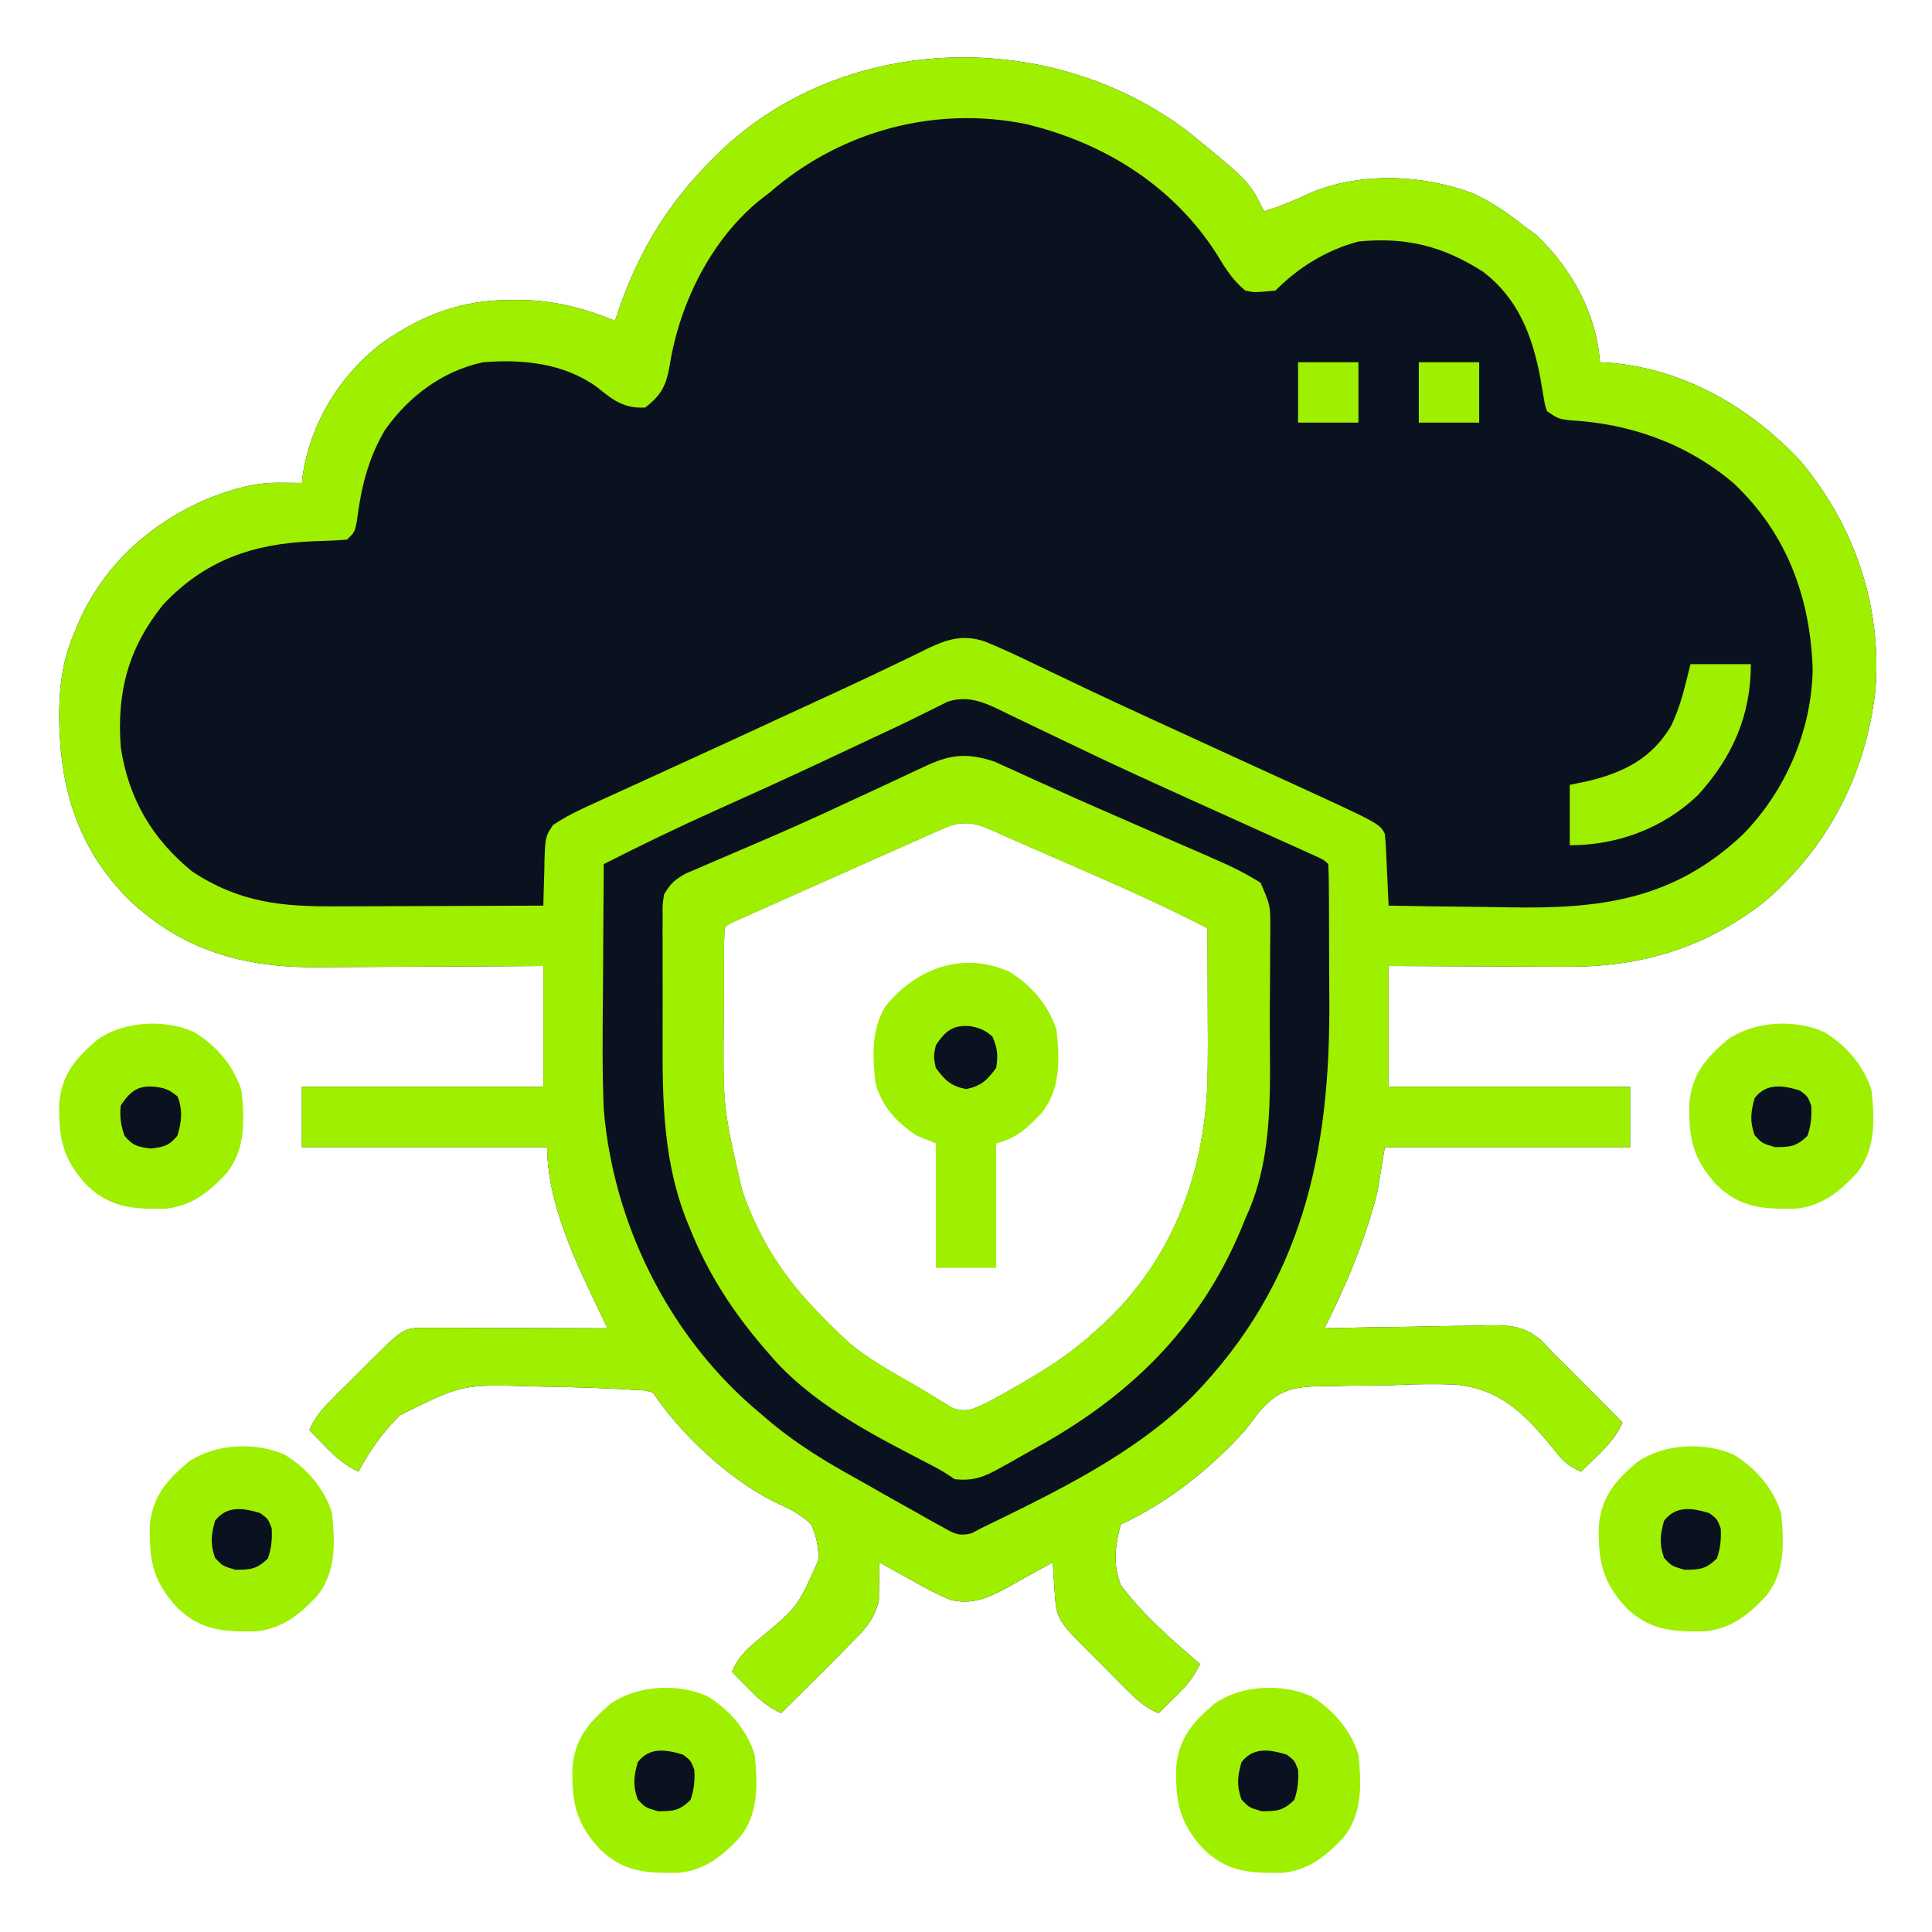 <?xml version="1.0" encoding="UTF-8"?>
<svg version="1.1" xmlns="http://www.w3.org/2000/svg" width="512" height="512">
<path d="M0 0 C16.039 13.077 16.039 13.077 20 21 C24.369 19.656 28.434 17.945 32.559 16 C45.961 10.511 62.398 11.228 75.793 16.441 C80.639 18.796 84.821 21.619 89 25 C90.031 25.742 91.062 26.485 92.125 27.25 C101.434 36.154 108.092 47.981 109 61 C109.571 61.026 110.142 61.052 110.73 61.078 C130.6 62.468 148.301 72.535 161.812 86.812 C176.387 103.928 183.794 125.566 182 148 C179.433 170.089 169.664 189.224 152.754 203.836 C136.858 216.327 119.72 221.355 99.777 221.195 C98.423 221.192 97.068 221.189 95.713 221.187 C92.177 221.179 88.641 221.16 85.105 221.137 C81.485 221.117 77.864 221.108 74.244 221.098 C67.163 221.077 60.082 221.038 53 221 C53 231.56 53 242.12 53 253 C74.12 253 95.24 253 117 253 C117 258.28 117 263.56 117 269 C95.55 269 74.1 269 52 269 C51.34 272.96 50.68 276.92 50 281 C46.812 293.559 41.822 305.447 36 317 C36.646 316.984 37.292 316.969 37.958 316.953 C44.707 316.798 51.455 316.692 58.205 316.615 C60.721 316.58 63.237 316.533 65.752 316.472 C69.377 316.387 73 316.347 76.625 316.316 C77.743 316.28 78.861 316.244 80.013 316.207 C85.612 316.204 89.151 316.519 93.479 320.254 C94.677 321.479 95.853 322.726 97 324 C97.845 324.808 98.69 325.615 99.561 326.447 C100.273 327.164 100.985 327.882 101.719 328.621 C102.505 329.411 103.291 330.2 104.102 331.014 C104.893 331.814 105.685 332.613 106.5 333.438 C107.322 334.264 108.145 335.091 108.992 335.943 C110.997 337.96 113 339.979 115 342 C113.304 345.633 111.262 347.945 108.375 350.75 C107.558 351.549 106.74 352.348 105.898 353.172 C105.272 353.775 104.645 354.378 104 355 C100.461 353.545 98.778 351.733 96.477 348.712 C89.047 339.679 82.719 333.115 70.666 331.925 C65.663 331.745 60.709 331.786 55.708 332.017 C51.841 332.189 47.996 332.202 44.125 332.193 C41.643 332.238 39.161 332.292 36.68 332.355 C34.969 332.367 34.969 332.367 33.223 332.38 C26.697 332.746 23.434 333.884 18.989 338.798 C17.644 340.521 16.315 342.255 15 344 C5.817 354.219 -5.485 363.195 -18 369 C-19.491 374.577 -20.107 379.567 -18 385 C-12.176 392.965 -4.416 399.561 3 406 C1.304 409.633 -0.738 411.945 -3.625 414.75 C-4.442 415.549 -5.26 416.348 -6.102 417.172 C-6.728 417.775 -7.355 418.378 -8 419 C-11.834 417.419 -14.262 414.982 -17.168 412.062 C-17.648 411.582 -18.129 411.101 -18.623 410.606 C-19.633 409.593 -20.641 408.577 -21.646 407.56 C-23.187 406 -24.737 404.449 -26.287 402.898 C-35.039 394.103 -35.039 394.103 -35.562 385.875 C-35.646 384.594 -35.73 383.312 -35.816 381.992 C-35.877 381.005 -35.938 380.017 -36 379 C-36.534 379.303 -37.067 379.606 -37.617 379.918 C-40.069 381.296 -42.534 382.648 -45 384 C-45.839 384.477 -46.678 384.954 -47.543 385.445 C-52.719 388.254 -57.082 390.404 -63 389 C-66.499 387.606 -69.728 385.859 -73 384 C-73.87 383.523 -74.74 383.046 -75.637 382.555 C-77.767 381.384 -79.887 380.2 -82 379 C-81.991 379.918 -81.982 380.836 -81.973 381.781 C-82.002 383.008 -82.032 384.236 -82.062 385.5 C-82.08 387.31 -82.08 387.31 -82.098 389.156 C-83.357 394.521 -86.169 397.175 -90 401 C-90.746 401.765 -91.493 402.53 -92.261 403.318 C-94.634 405.732 -97.031 408.119 -99.438 410.5 C-100.264 411.322 -101.091 412.145 -101.943 412.992 C-103.96 414.997 -105.979 417 -108 419 C-111.633 417.304 -113.945 415.262 -116.75 412.375 C-117.949 411.149 -117.949 411.149 -119.172 409.898 C-119.775 409.272 -120.378 408.645 -121 408 C-119.52 404.441 -117.557 402.508 -114.648 400.016 C-103.59 390.909 -103.59 390.909 -98.056 378.304 C-98.067 374.813 -98.633 372.21 -100 369 C-102.671 366.439 -105.16 365.138 -108.523 363.602 C-120.952 357.876 -134.429 345.356 -142 334 C-144.344 333.418 -144.344 333.418 -147.126 333.326 C-148.2 333.259 -149.274 333.193 -150.38 333.124 C-151.55 333.073 -152.72 333.022 -153.926 332.969 C-155.737 332.889 -155.737 332.889 -157.585 332.808 C-161.494 332.666 -165.401 332.572 -169.312 332.5 C-170.623 332.474 -171.934 332.447 -173.284 332.42 C-192.467 331.807 -192.467 331.807 -209.056 340.079 C-213.494 344.455 -217.085 349.508 -220 355 C-223.633 353.304 -225.945 351.262 -228.75 348.375 C-229.549 347.558 -230.348 346.74 -231.172 345.898 C-231.775 345.272 -232.378 344.645 -233 344 C-231.419 340.166 -228.982 337.738 -226.062 334.832 C-225.582 334.352 -225.101 333.871 -224.606 333.377 C-223.593 332.367 -222.577 331.359 -221.56 330.354 C-220 328.813 -218.449 327.263 -216.898 325.713 C-208.013 316.872 -208.013 316.872 -201.908 316.886 C-200.316 316.887 -200.316 316.887 -198.693 316.887 C-197.544 316.892 -196.395 316.897 -195.211 316.902 C-193.451 316.904 -193.451 316.904 -191.655 316.907 C-187.895 316.912 -184.135 316.925 -180.375 316.938 C-177.831 316.943 -175.286 316.947 -172.742 316.951 C-166.495 316.962 -160.247 316.979 -154 317 C-154.545 315.863 -155.09 314.725 -155.651 313.554 C-156.376 312.031 -157.1 310.508 -157.824 308.984 C-158.182 308.238 -158.54 307.493 -158.909 306.724 C-164.292 295.372 -170 281.691 -170 269 C-191.45 269 -212.9 269 -235 269 C-235 263.72 -235 258.44 -235 253 C-213.88 253 -192.76 253 -171 253 C-171 242.44 -171 231.88 -171 221 C-176.275 221.035 -181.55 221.07 -186.984 221.105 C-190.348 221.121 -193.711 221.135 -197.074 221.146 C-202.4 221.164 -207.726 221.185 -213.051 221.226 C-217.35 221.259 -221.649 221.277 -225.948 221.285 C-227.579 221.29 -229.21 221.301 -230.842 221.317 C-250.234 221.503 -266.628 216.922 -280.918 203.343 C-294.725 189.465 -299.281 173.299 -299.319 154.281 C-299.224 146.122 -298.346 139.516 -295 132 C-294.638 131.127 -294.276 130.255 -293.902 129.355 C-286.98 114.079 -274.36 103.031 -258.996 96.777 C-252.692 94.435 -247.513 92.864 -240.75 92.938 C-239.672 92.947 -238.595 92.956 -237.484 92.965 C-236.665 92.976 -235.845 92.988 -235 93 C-234.948 92.464 -234.897 91.927 -234.844 91.375 C-232.788 77.171 -224.938 64.356 -213.625 55.812 C-202.972 48.365 -192.483 44.416 -179.375 44.5 C-178.428 44.501 -177.481 44.501 -176.505 44.502 C-167.723 44.686 -160.105 46.749 -152 50 C-151.507 48.529 -151.507 48.529 -151.004 47.027 C-145.54 31.29 -137.858 18.703 -126 7 C-125.26 6.261 -124.52 5.523 -123.758 4.762 C-90.282 -26.814 -35.89 -27.442 0 0 Z M-64.9 184.51 C-65.656 184.841 -66.412 185.172 -67.191 185.514 C-68.005 185.879 -68.818 186.245 -69.656 186.621 C-70.513 186.999 -71.37 187.377 -72.253 187.767 C-75.005 188.984 -77.753 190.21 -80.5 191.438 C-82.287 192.229 -84.075 193.02 -85.863 193.811 C-90.334 195.789 -94.799 197.78 -99.261 199.776 C-102.096 201.043 -104.933 202.307 -107.77 203.571 C-109.607 204.392 -111.444 205.213 -113.281 206.035 C-114.575 206.611 -114.575 206.611 -115.894 207.198 C-116.683 207.552 -117.471 207.905 -118.283 208.27 C-118.979 208.581 -119.675 208.892 -120.392 209.212 C-122.001 209.893 -122.001 209.893 -123 211 C-123.114 213.808 -123.164 216.59 -123.168 219.398 C-123.171 220.262 -123.175 221.126 -123.178 222.015 C-123.183 223.86 -123.185 225.704 -123.185 227.549 C-123.187 230.301 -123.205 233.053 -123.225 235.805 C-123.406 258.422 -123.406 258.422 -118.375 280.312 C-117.987 281.409 -117.987 281.409 -117.591 282.527 C-113.235 294.304 -106.868 304.064 -98 313 C-97.134 313.908 -96.267 314.815 -95.375 315.75 C-94.199 316.864 -94.199 316.864 -93 318 C-92.051 318.908 -91.103 319.815 -90.125 320.75 C-84.873 325.199 -78.801 328.5 -72.854 331.92 C-71.15 332.912 -69.47 333.945 -67.793 334.98 C-66.851 335.544 -65.908 336.107 -64.938 336.688 C-63.714 337.436 -63.714 337.436 -62.465 338.199 C-58.916 339.352 -57.398 338.522 -54 337 C-50.859 335.387 -47.799 333.656 -44.75 331.875 C-43.902 331.38 -43.055 330.885 -42.182 330.375 C-36.007 326.711 -30.301 322.869 -25 318 C-24.102 317.193 -23.203 316.386 -22.277 315.555 C-4.402 298.688 4.043 276.4 5 252 C5.148 244.897 5.095 237.792 5.062 230.688 C5.057 228.771 5.053 226.855 5.049 224.939 C5.038 220.293 5.021 215.646 5 211 C-6.429 205.075 -18.137 199.886 -29.938 194.75 C-31.79 193.94 -33.642 193.131 -35.494 192.32 C-41.69 189.61 -41.69 189.61 -47.895 186.919 C-49.264 186.321 -50.627 185.711 -51.984 185.086 C-56.75 182.921 -60.075 182.367 -64.9 184.51 Z " fill="#0b121f" transform="translate(315,35)"/>
<path d="M0 0 C16.039 13.077 16.039 13.077 20 21 C24.369 19.656 28.434 17.945 32.559 16 C45.961 10.511 62.398 11.228 75.793 16.441 C80.639 18.796 84.821 21.619 89 25 C90.031 25.742 91.062 26.485 92.125 27.25 C101.434 36.154 108.092 47.981 109 61 C109.571 61.026 110.142 61.052 110.73 61.078 C130.6 62.468 148.301 72.535 161.812 86.812 C176.387 103.928 183.794 125.566 182 148 C179.433 170.089 169.664 189.224 152.754 203.836 C136.858 216.327 119.72 221.355 99.777 221.195 C98.423 221.192 97.068 221.189 95.713 221.187 C92.177 221.179 88.641 221.16 85.105 221.137 C81.485 221.117 77.864 221.108 74.244 221.098 C67.163 221.077 60.082 221.038 53 221 C53 231.56 53 242.12 53 253 C74.12 253 95.24 253 117 253 C117 258.28 117 263.56 117 269 C95.55 269 74.1 269 52 269 C51.34 272.96 50.68 276.92 50 281 C46.812 293.559 41.822 305.447 36 317 C36.646 316.984 37.292 316.969 37.958 316.953 C44.707 316.798 51.455 316.692 58.205 316.615 C60.721 316.58 63.237 316.533 65.752 316.472 C69.377 316.387 73 316.347 76.625 316.316 C77.743 316.28 78.861 316.244 80.013 316.207 C85.612 316.204 89.151 316.519 93.479 320.254 C94.677 321.479 95.853 322.726 97 324 C97.845 324.808 98.69 325.615 99.561 326.447 C100.273 327.164 100.985 327.882 101.719 328.621 C102.505 329.411 103.291 330.2 104.102 331.014 C104.893 331.814 105.685 332.613 106.5 333.438 C107.322 334.264 108.145 335.091 108.992 335.943 C110.997 337.96 113 339.979 115 342 C113.304 345.633 111.262 347.945 108.375 350.75 C107.558 351.549 106.74 352.348 105.898 353.172 C105.272 353.775 104.645 354.378 104 355 C100.461 353.545 98.778 351.733 96.477 348.712 C89.047 339.679 82.719 333.115 70.666 331.925 C65.663 331.745 60.709 331.786 55.708 332.017 C51.841 332.189 47.996 332.202 44.125 332.193 C41.643 332.238 39.161 332.292 36.68 332.355 C34.969 332.367 34.969 332.367 33.223 332.38 C26.697 332.746 23.434 333.884 18.989 338.798 C17.644 340.521 16.315 342.255 15 344 C5.817 354.219 -5.485 363.195 -18 369 C-19.491 374.577 -20.107 379.567 -18 385 C-12.176 392.965 -4.416 399.561 3 406 C1.304 409.633 -0.738 411.945 -3.625 414.75 C-4.442 415.549 -5.26 416.348 -6.102 417.172 C-6.728 417.775 -7.355 418.378 -8 419 C-11.834 417.419 -14.262 414.982 -17.168 412.062 C-17.648 411.582 -18.129 411.101 -18.623 410.606 C-19.633 409.593 -20.641 408.577 -21.646 407.56 C-23.187 406 -24.737 404.449 -26.287 402.898 C-35.039 394.103 -35.039 394.103 -35.562 385.875 C-35.646 384.594 -35.73 383.312 -35.816 381.992 C-35.877 381.005 -35.938 380.017 -36 379 C-36.534 379.303 -37.067 379.606 -37.617 379.918 C-40.069 381.296 -42.534 382.648 -45 384 C-45.839 384.477 -46.678 384.954 -47.543 385.445 C-52.719 388.254 -57.082 390.404 -63 389 C-66.499 387.606 -69.728 385.859 -73 384 C-73.87 383.523 -74.74 383.046 -75.637 382.555 C-77.767 381.384 -79.887 380.2 -82 379 C-81.991 379.918 -81.982 380.836 -81.973 381.781 C-82.002 383.008 -82.032 384.236 -82.062 385.5 C-82.08 387.31 -82.08 387.31 -82.098 389.156 C-83.357 394.521 -86.169 397.175 -90 401 C-90.746 401.765 -91.493 402.53 -92.261 403.318 C-94.634 405.732 -97.031 408.119 -99.438 410.5 C-100.264 411.322 -101.091 412.145 -101.943 412.992 C-103.96 414.997 -105.979 417 -108 419 C-111.633 417.304 -113.945 415.262 -116.75 412.375 C-117.949 411.149 -117.949 411.149 -119.172 409.898 C-119.775 409.272 -120.378 408.645 -121 408 C-119.52 404.441 -117.557 402.508 -114.648 400.016 C-103.59 390.909 -103.59 390.909 -98.056 378.304 C-98.067 374.813 -98.633 372.21 -100 369 C-102.671 366.439 -105.16 365.138 -108.523 363.602 C-120.952 357.876 -134.429 345.356 -142 334 C-144.344 333.418 -144.344 333.418 -147.126 333.326 C-148.2 333.259 -149.274 333.193 -150.38 333.124 C-151.55 333.073 -152.72 333.022 -153.926 332.969 C-155.737 332.889 -155.737 332.889 -157.585 332.808 C-161.494 332.666 -165.401 332.572 -169.312 332.5 C-170.623 332.474 -171.934 332.447 -173.284 332.42 C-192.467 331.807 -192.467 331.807 -209.056 340.079 C-213.494 344.455 -217.085 349.508 -220 355 C-223.633 353.304 -225.945 351.262 -228.75 348.375 C-229.549 347.558 -230.348 346.74 -231.172 345.898 C-231.775 345.272 -232.378 344.645 -233 344 C-231.419 340.166 -228.982 337.738 -226.062 334.832 C-225.582 334.352 -225.101 333.871 -224.606 333.377 C-223.593 332.367 -222.577 331.359 -221.56 330.354 C-220 328.813 -218.449 327.263 -216.898 325.713 C-208.013 316.872 -208.013 316.872 -201.908 316.886 C-200.316 316.887 -200.316 316.887 -198.693 316.887 C-197.544 316.892 -196.395 316.897 -195.211 316.902 C-193.451 316.904 -193.451 316.904 -191.655 316.907 C-187.895 316.912 -184.135 316.925 -180.375 316.938 C-177.831 316.943 -175.286 316.947 -172.742 316.951 C-166.495 316.962 -160.247 316.979 -154 317 C-154.545 315.863 -155.09 314.725 -155.651 313.554 C-156.376 312.031 -157.1 310.508 -157.824 308.984 C-158.182 308.238 -158.54 307.493 -158.909 306.724 C-164.292 295.372 -170 281.691 -170 269 C-191.45 269 -212.9 269 -235 269 C-235 263.72 -235 258.44 -235 253 C-213.88 253 -192.76 253 -171 253 C-171 242.44 -171 231.88 -171 221 C-176.275 221.035 -181.55 221.07 -186.984 221.105 C-190.348 221.121 -193.711 221.135 -197.074 221.146 C-202.4 221.164 -207.726 221.185 -213.051 221.226 C-217.35 221.259 -221.649 221.277 -225.948 221.285 C-227.579 221.29 -229.21 221.301 -230.842 221.317 C-250.234 221.503 -266.628 216.922 -280.918 203.343 C-294.725 189.465 -299.281 173.299 -299.319 154.281 C-299.224 146.122 -298.346 139.516 -295 132 C-294.638 131.127 -294.276 130.255 -293.902 129.355 C-286.98 114.079 -274.36 103.031 -258.996 96.777 C-252.692 94.435 -247.513 92.864 -240.75 92.938 C-239.672 92.947 -238.595 92.956 -237.484 92.965 C-236.665 92.976 -235.845 92.988 -235 93 C-234.948 92.464 -234.897 91.927 -234.844 91.375 C-232.788 77.171 -224.938 64.356 -213.625 55.812 C-202.972 48.365 -192.483 44.416 -179.375 44.5 C-178.428 44.501 -177.481 44.501 -176.505 44.502 C-167.723 44.686 -160.105 46.749 -152 50 C-151.507 48.529 -151.507 48.529 -151.004 47.027 C-145.54 31.29 -137.858 18.703 -126 7 C-125.26 6.261 -124.52 5.523 -123.758 4.762 C-90.282 -26.814 -35.89 -27.442 0 0 Z M-111 16 C-111.88 16.667 -111.88 16.667 -112.777 17.348 C-126.332 27.891 -134.929 45.292 -137.546 61.973 C-138.419 67.054 -139.739 69.727 -144 73 C-149.726 73.324 -152.608 70.971 -156.82 67.562 C-165.67 61.219 -176.441 60.154 -187 61 C-197.778 63.348 -206.701 70.023 -213 79 C-217.54 86.702 -219.31 94.354 -220.438 103.172 C-221 106 -221 106 -223 108 C-225.997 108.233 -228.936 108.367 -231.938 108.438 C-247.821 109.074 -260.52 113.332 -271.703 125.156 C-281.034 136.708 -284.076 148.425 -283 163 C-280.974 176.571 -274.671 187.381 -264 196 C-251.402 204.256 -240.24 205.298 -225.59 205.195 C-224.011 205.192 -222.432 205.189 -220.853 205.187 C-216.725 205.179 -212.597 205.16 -208.469 205.137 C-204.246 205.117 -200.022 205.108 -195.799 205.098 C-187.532 205.076 -179.266 205.042 -171 205 C-170.991 204.445 -170.981 203.891 -170.972 203.319 C-170.918 200.795 -170.834 198.273 -170.75 195.75 C-170.736 194.877 -170.722 194.005 -170.707 193.105 C-170.463 186.707 -170.463 186.707 -168.452 183.635 C-165.114 181.409 -161.667 179.727 -158.012 178.086 C-157.213 177.719 -156.415 177.352 -155.592 176.973 C-152.961 175.765 -150.324 174.57 -147.688 173.375 C-145.844 172.531 -144.001 171.687 -142.158 170.842 C-138.341 169.092 -134.522 167.347 -130.701 165.604 C-123.585 162.358 -116.487 159.074 -109.388 155.789 C-106.11 154.272 -102.829 152.76 -99.545 151.252 C-92.506 148.019 -85.481 144.768 -78.508 141.395 C-77.401 140.866 -76.295 140.338 -75.155 139.793 C-73.178 138.847 -71.209 137.886 -69.25 136.906 C-63.925 134.376 -59.774 133.072 -54 135 C-49.276 136.909 -44.706 139.09 -40.125 141.312 C-38.779 141.955 -37.433 142.595 -36.086 143.235 C-33.35 144.535 -30.616 145.84 -27.884 147.148 C-22.427 149.757 -16.934 152.287 -11.438 154.812 C-9.912 155.516 -9.912 155.516 -8.355 156.234 C-2.59 158.893 3.181 161.542 8.954 164.185 C12.272 165.704 15.59 167.225 18.908 168.745 C21.308 169.845 23.71 170.941 26.112 172.038 C50.628 183.255 50.628 183.255 52 186 C52.151 187.447 52.249 188.899 52.316 190.352 C52.358 191.202 52.4 192.053 52.443 192.93 C52.483 193.819 52.522 194.709 52.562 195.625 C52.606 196.522 52.649 197.419 52.693 198.344 C52.8 200.562 52.902 202.781 53 205 C60.251 205.141 67.502 205.246 74.754 205.311 C78.124 205.342 81.492 205.387 84.862 205.453 C109.14 205.913 128.436 203.476 146.75 186.277 C158.17 174.718 165.109 158.627 165.375 142.375 C164.764 123.323 158.519 106.347 144.426 93.059 C132.064 82.568 117.017 77.234 100.996 76.379 C98 76 98 76 95 74 C94.387 72.203 94.387 72.203 94.043 70.035 C93.903 69.24 93.764 68.445 93.62 67.626 C93.477 66.78 93.335 65.934 93.188 65.062 C91.058 53.891 87.333 44.111 78 37 C67.366 30.214 57.627 27.76 45 29 C36.462 31.313 29.231 35.769 23 42 C17.424 42.54 17.424 42.54 15 42 C11.813 39.364 9.849 36.343 7.75 32.812 C-3.778 14.46 -22.171 2.899 -43.086 -2.117 C-67.432 -7.058 -92.352 -0.234 -111 16 Z M-64.9 184.51 C-65.656 184.841 -66.412 185.172 -67.191 185.514 C-68.005 185.879 -68.818 186.245 -69.656 186.621 C-70.513 186.999 -71.37 187.377 -72.253 187.767 C-75.005 188.984 -77.753 190.21 -80.5 191.438 C-82.287 192.229 -84.075 193.02 -85.863 193.811 C-90.334 195.789 -94.799 197.78 -99.261 199.776 C-102.096 201.043 -104.933 202.307 -107.77 203.571 C-109.607 204.392 -111.444 205.213 -113.281 206.035 C-114.575 206.611 -114.575 206.611 -115.894 207.198 C-116.683 207.552 -117.471 207.905 -118.283 208.27 C-118.979 208.581 -119.675 208.892 -120.392 209.212 C-122.001 209.893 -122.001 209.893 -123 211 C-123.114 213.808 -123.164 216.59 -123.168 219.398 C-123.171 220.262 -123.175 221.126 -123.178 222.015 C-123.183 223.86 -123.185 225.704 -123.185 227.549 C-123.187 230.301 -123.205 233.053 -123.225 235.805 C-123.406 258.422 -123.406 258.422 -118.375 280.312 C-117.987 281.409 -117.987 281.409 -117.591 282.527 C-113.235 294.304 -106.868 304.064 -98 313 C-97.134 313.908 -96.267 314.815 -95.375 315.75 C-94.199 316.864 -94.199 316.864 -93 318 C-92.051 318.908 -91.103 319.815 -90.125 320.75 C-84.873 325.199 -78.801 328.5 -72.854 331.92 C-71.15 332.912 -69.47 333.945 -67.793 334.98 C-66.851 335.544 -65.908 336.107 -64.938 336.688 C-63.714 337.436 -63.714 337.436 -62.465 338.199 C-58.916 339.352 -57.398 338.522 -54 337 C-50.859 335.387 -47.799 333.656 -44.75 331.875 C-43.902 331.38 -43.055 330.885 -42.182 330.375 C-36.007 326.711 -30.301 322.869 -25 318 C-24.102 317.193 -23.203 316.386 -22.277 315.555 C-4.402 298.688 4.043 276.4 5 252 C5.148 244.897 5.095 237.792 5.062 230.688 C5.057 228.771 5.053 226.855 5.049 224.939 C5.038 220.293 5.021 215.646 5 211 C-6.429 205.075 -18.137 199.886 -29.938 194.75 C-31.79 193.94 -33.642 193.131 -35.494 192.32 C-41.69 189.61 -41.69 189.61 -47.895 186.919 C-49.264 186.321 -50.627 185.711 -51.984 185.086 C-56.75 182.921 -60.075 182.367 -64.9 184.51 Z " fill="#9fef00" transform="translate(315,35)"/>
<path d="M0 0 C0.916 0.41 1.831 0.821 2.774 1.244 C5.733 2.573 8.685 3.917 11.637 5.262 C13.667 6.179 15.697 7.095 17.728 8.01 C20.76 9.376 23.791 10.744 26.821 12.116 C32.589 14.727 38.373 17.297 44.188 19.805 C45.452 20.353 46.717 20.901 47.981 21.45 C50.232 22.423 52.486 23.388 54.743 24.345 C56.21 24.984 56.21 24.984 57.707 25.637 C58.536 25.991 59.365 26.346 60.219 26.711 C62.748 28.198 63.799 29.441 65.324 31.949 C65.705 34.676 65.705 34.676 65.712 37.841 C65.722 39.03 65.731 40.22 65.741 41.445 C65.732 43.373 65.732 43.373 65.723 45.34 C65.725 46.686 65.728 48.032 65.731 49.378 C65.736 52.206 65.729 55.033 65.715 57.861 C65.698 61.439 65.708 65.015 65.726 68.593 C65.8 86.461 65.725 103.397 58.637 120.137 C58.289 120.978 57.94 121.82 57.582 122.687 C52.596 134.402 45.763 144.417 37.324 153.949 C36.712 154.645 36.1 155.341 35.469 156.059 C25.815 166.351 13.482 173.201 1.324 180.074 C0.43 180.587 0.43 180.587 -0.482 181.11 C-2.205 182.094 -3.94 183.057 -5.676 184.02 C-6.686 184.584 -7.697 185.149 -8.738 185.731 C-12.081 187.117 -14.09 187.391 -17.676 186.949 C-20.661 185.699 -20.661 185.699 -23.781 183.949 C-24.93 183.309 -26.08 182.668 -27.264 182.008 C-27.856 181.669 -28.449 181.329 -29.06 180.98 C-30.833 179.966 -32.617 178.974 -34.404 177.984 C-59.683 163.836 -78.133 144.972 -88.676 117.949 C-88.981 117.258 -89.287 116.567 -89.602 115.855 C-96.202 100.421 -95.209 82.956 -95.177 66.528 C-95.171 62.945 -95.202 59.364 -95.242 55.782 C-95.268 53 -95.271 50.218 -95.267 47.436 C-95.269 45.477 -95.294 43.517 -95.319 41.558 C-95.251 32.853 -95.251 32.853 -92.725 28.884 C-88.72 26.343 -84.649 24.372 -80.293 22.508 C-79.373 22.103 -78.454 21.698 -77.506 21.281 C-74.526 19.971 -71.539 18.678 -68.551 17.387 C-66.503 16.494 -64.455 15.599 -62.407 14.704 C-59.351 13.368 -56.293 12.033 -53.234 10.702 C-47.448 8.181 -41.695 5.604 -35.977 2.934 C-34.737 2.36 -33.497 1.786 -32.256 1.213 C-30.063 0.194 -27.876 -0.838 -25.697 -1.887 C-24.735 -2.329 -23.773 -2.771 -22.781 -3.227 C-21.577 -3.798 -21.577 -3.798 -20.348 -4.38 C-12.997 -6.225 -6.556 -3.014 0 0 Z M-20.576 14.459 C-21.332 14.79 -22.088 15.121 -22.867 15.463 C-23.681 15.828 -24.494 16.194 -25.332 16.57 C-26.189 16.948 -27.046 17.327 -27.929 17.716 C-30.681 18.933 -33.428 20.16 -36.176 21.387 C-37.963 22.178 -39.751 22.969 -41.539 23.76 C-46.009 25.738 -50.474 27.729 -54.937 29.725 C-57.772 30.992 -60.609 32.256 -63.445 33.52 C-65.283 34.341 -67.12 35.163 -68.957 35.984 C-70.251 36.56 -70.251 36.56 -71.57 37.148 C-72.358 37.501 -73.147 37.855 -73.959 38.219 C-74.655 38.53 -75.351 38.841 -76.068 39.161 C-77.676 39.842 -77.676 39.842 -78.676 40.949 C-78.79 43.757 -78.84 46.539 -78.844 49.348 C-78.847 50.211 -78.85 51.075 -78.854 51.965 C-78.859 53.809 -78.861 55.654 -78.861 57.498 C-78.863 60.25 -78.881 63.002 -78.9 65.754 C-79.082 88.371 -79.082 88.371 -74.051 110.262 C-73.663 111.358 -73.663 111.358 -73.267 112.477 C-68.911 124.253 -62.544 134.013 -53.676 142.949 C-52.81 143.857 -51.943 144.764 -51.051 145.699 C-49.875 146.813 -49.875 146.813 -48.676 147.949 C-47.727 148.857 -46.778 149.764 -45.801 150.699 C-40.549 155.149 -34.477 158.449 -28.53 161.87 C-26.826 162.862 -25.146 163.894 -23.469 164.93 C-22.526 165.493 -21.584 166.056 -20.613 166.637 C-19.389 167.385 -19.389 167.385 -18.141 168.148 C-14.592 169.301 -13.074 168.472 -9.676 166.949 C-6.534 165.336 -3.475 163.605 -0.426 161.824 C0.422 161.329 1.269 160.834 2.143 160.324 C8.318 156.66 14.024 152.818 19.324 147.949 C20.223 147.142 21.121 146.335 22.047 145.504 C39.922 128.637 48.367 106.349 49.324 81.949 C49.472 74.846 49.419 67.741 49.387 60.637 C49.382 58.721 49.377 56.805 49.373 54.889 C49.362 50.242 49.345 45.596 49.324 40.949 C37.895 35.024 26.187 29.835 14.387 24.699 C12.534 23.89 10.682 23.08 8.83 22.27 C2.634 19.559 2.634 19.559 -3.57 16.868 C-4.939 16.271 -6.303 15.66 -7.659 15.035 C-12.426 12.871 -15.751 12.317 -20.576 14.459 Z " fill="#9fef00" transform="translate(270.676,205.051)"/>
<path d="M0 0 C0.701 0.335 1.402 0.67 2.124 1.016 C3.635 1.739 5.144 2.465 6.651 3.195 C10.689 5.147 14.74 7.074 18.789 9.004 C20.03 9.596 20.03 9.596 21.295 10.2 C29.511 14.115 37.783 17.898 46.074 21.648 C46.754 21.956 47.434 22.264 48.135 22.582 C52.654 24.629 57.176 26.671 61.699 28.711 C65.054 30.225 68.408 31.739 71.76 33.256 C73.663 34.117 75.566 34.976 77.47 35.832 C78.288 36.202 79.106 36.572 79.949 36.953 C80.656 37.271 81.362 37.59 82.09 37.917 C83.699 38.711 83.699 38.711 84.699 39.711 C84.809 41.635 84.848 43.563 84.86 45.49 C84.87 46.73 84.88 47.97 84.889 49.247 C84.894 50.618 84.899 51.989 84.902 53.359 C84.907 54.398 84.907 54.398 84.911 55.458 C84.926 59.143 84.935 62.828 84.939 66.514 C84.944 69.53 84.958 72.546 84.98 75.562 C85.284 116.188 77.918 150.694 48.816 180.684 C33.227 196.151 12.228 206.227 -7.301 215.711 C-8.112 216.144 -8.924 216.577 -9.76 217.022 C-13.314 217.986 -14.702 216.97 -17.879 215.195 C-18.949 214.608 -20.02 214.021 -21.123 213.417 C-22.254 212.771 -23.385 212.126 -24.551 211.461 C-25.724 210.807 -26.898 210.153 -28.072 209.501 C-31.495 207.594 -34.898 205.653 -38.301 203.711 C-40.014 202.75 -41.728 201.789 -43.441 200.828 C-51.277 196.384 -58.524 191.692 -65.301 185.711 C-66.213 184.93 -67.126 184.149 -68.066 183.344 C-90.614 163.569 -104.794 134.533 -107.301 104.711 C-107.74 94.239 -107.602 83.753 -107.507 73.275 C-107.476 69.479 -107.462 65.684 -107.447 61.889 C-107.415 54.496 -107.365 47.103 -107.301 39.711 C-97.568 34.765 -87.778 30.02 -77.817 25.553 C-74.261 23.958 -70.711 22.35 -67.16 20.742 C-66.432 20.412 -65.704 20.083 -64.954 19.743 C-55.011 15.23 -45.135 10.576 -35.259 5.92 C-33.447 5.068 -31.633 4.221 -29.818 3.375 C-27.43 2.245 -25.064 1.097 -22.705 -0.089 C-20.997 -0.929 -20.997 -0.929 -19.254 -1.785 C-18.25 -2.291 -17.246 -2.797 -16.212 -3.318 C-10.218 -5.317 -5.386 -2.637 0 0 Z M-22.637 14.023 C-23.422 14.384 -24.207 14.745 -25.016 15.116 C-27.578 16.297 -30.127 17.503 -32.676 18.711 C-35.351 19.954 -38.028 21.191 -40.706 22.428 C-42.528 23.271 -44.35 24.116 -46.17 24.964 C-52.206 27.769 -58.278 30.476 -64.391 33.109 C-65.178 33.45 -65.966 33.79 -66.778 34.141 C-69.791 35.443 -72.804 36.743 -75.826 38.024 C-77.881 38.897 -79.929 39.783 -81.977 40.672 C-83.131 41.165 -84.285 41.658 -85.474 42.166 C-88.486 43.812 -89.571 44.796 -91.301 47.711 C-91.754 50.501 -91.754 50.501 -91.689 53.603 C-91.698 54.792 -91.708 55.981 -91.718 57.207 C-91.712 58.492 -91.705 59.777 -91.699 61.102 C-91.701 62.448 -91.704 63.794 -91.708 65.14 C-91.712 67.968 -91.706 70.795 -91.692 73.623 C-91.675 77.2 -91.685 80.777 -91.702 84.354 C-91.776 102.223 -91.702 119.159 -84.613 135.898 C-84.091 137.161 -84.091 137.161 -83.558 138.449 C-78.573 150.163 -71.739 160.178 -63.301 169.711 C-62.688 170.407 -62.076 171.103 -61.445 171.82 C-49.829 184.204 -34.468 191.694 -19.622 199.449 C-17.301 200.711 -17.301 200.711 -14.301 202.711 C-9.371 203.26 -6.47 202.108 -2.195 199.711 C-1.046 199.07 0.103 198.43 1.287 197.77 C1.88 197.43 2.473 197.091 3.083 196.742 C4.857 195.728 6.641 194.736 8.428 193.746 C33.707 179.598 52.156 160.734 62.699 133.711 C63.005 133.02 63.31 132.329 63.625 131.617 C70.225 116.183 69.232 98.718 69.2 82.289 C69.194 78.707 69.225 75.126 69.265 71.544 C69.291 68.762 69.294 65.98 69.29 63.198 C69.293 61.238 69.318 59.279 69.343 57.32 C69.373 50.625 69.373 50.625 66.753 44.648 C62.725 42.093 58.626 40.111 54.246 38.234 C53.321 37.827 52.396 37.419 51.443 36.999 C48.45 35.683 45.45 34.384 42.449 33.086 C40.396 32.189 38.343 31.291 36.29 30.391 C32.257 28.626 28.221 26.866 24.184 25.11 C19.587 23.106 15.01 21.063 10.445 18.988 C9.307 18.474 8.168 17.96 6.995 17.43 C4.996 16.526 3.001 15.614 1.009 14.695 C0.137 14.304 -0.735 13.914 -1.633 13.512 C-2.352 13.183 -3.071 12.855 -3.812 12.517 C-11.317 10.087 -15.718 10.675 -22.637 14.023 Z " fill="#0b121f" transform="translate(267.301,189.289)"/>
<path d="M0 0 C5.825 3.52 10.545 8.99 12.562 15.5 C13.367 23.335 13.688 31.121 8.562 37.5 C4.794 41.453 1.929 44.158 -3.438 45.5 C-3.438 56.39 -3.438 67.28 -3.438 78.5 C-8.717 78.5 -13.998 78.5 -19.438 78.5 C-19.438 67.61 -19.438 56.72 -19.438 45.5 C-21.087 44.84 -22.738 44.18 -24.438 43.5 C-29.757 40.027 -33.777 35.709 -35.438 29.5 C-36.227 22.534 -36.571 15.42 -32.84 9.246 C-24.792 -0.774 -12.46 -5.522 0 0 Z " fill="#9fef00" transform="translate(267.438,257.5)"/>
<path d="M0 0 C5.825 3.52 10.545 8.99 12.562 15.5 C13.368 23.336 13.687 31.119 8.562 37.5 C3.758 42.545 -0.599 46.106 -7.707 46.836 C-16.223 46.93 -22.113 46.618 -28.402 40.629 C-34.784 33.725 -35.918 28.298 -35.742 18.945 C-35.047 11.083 -31.39 6.95 -25.535 1.945 C-18.471 -2.922 -7.844 -3.476 0 0 Z " fill="#9fef00" transform="translate(347.438,449.5)"/>
<path d="M0 0 C5.825 3.52 10.545 8.99 12.562 15.5 C13.368 23.336 13.687 31.119 8.562 37.5 C3.758 42.545 -0.599 46.106 -7.707 46.836 C-16.223 46.93 -22.113 46.618 -28.402 40.629 C-34.784 33.725 -35.918 28.298 -35.742 18.945 C-35.047 11.083 -31.39 6.95 -25.535 1.945 C-18.471 -2.922 -7.844 -3.476 0 0 Z " fill="#9fef00" transform="translate(187.438,449.5)"/>
<path d="M0 0 C5.825 3.52 10.545 8.99 12.562 15.5 C13.368 23.336 13.687 31.119 8.562 37.5 C3.758 42.545 -0.599 46.106 -7.707 46.836 C-16.223 46.93 -22.113 46.618 -28.402 40.629 C-34.784 33.725 -35.918 28.298 -35.742 18.945 C-35.047 11.083 -31.39 6.95 -25.535 1.945 C-18.471 -2.922 -7.844 -3.476 0 0 Z " fill="#9fef00" transform="translate(459.438,385.5)"/>
<path d="M0 0 C5.825 3.52 10.545 8.99 12.562 15.5 C13.368 23.336 13.687 31.119 8.562 37.5 C3.758 42.545 -0.599 46.106 -7.707 46.836 C-16.223 46.93 -22.113 46.618 -28.402 40.629 C-34.784 33.725 -35.918 28.298 -35.742 18.945 C-35.047 11.083 -31.39 6.95 -25.535 1.945 C-18.471 -2.922 -7.844 -3.476 0 0 Z " fill="#9fef00" transform="translate(75.438,385.5)"/>
<path d="M0 0 C5.825 3.52 10.545 8.99 12.562 15.5 C13.368 23.336 13.687 31.119 8.562 37.5 C3.758 42.545 -0.599 46.106 -7.707 46.836 C-16.223 46.93 -22.113 46.618 -28.402 40.629 C-34.784 33.725 -35.918 28.298 -35.742 18.945 C-35.047 11.083 -31.39 6.95 -25.535 1.945 C-18.471 -2.922 -7.844 -3.476 0 0 Z " fill="#9fef00" transform="translate(483.438,273.5)"/>
<path d="M0 0 C5.825 3.52 10.545 8.99 12.562 15.5 C13.368 23.336 13.687 31.119 8.562 37.5 C3.758 42.545 -0.599 46.106 -7.707 46.836 C-16.223 46.93 -22.113 46.618 -28.402 40.629 C-34.784 33.725 -35.918 28.298 -35.742 18.945 C-35.047 11.083 -31.39 6.95 -25.535 1.945 C-18.471 -2.922 -7.844 -3.476 0 0 Z " fill="#9fef00" transform="translate(51.438,273.5)"/>
<path d="M0 0 C5.28 0 10.56 0 16 0 C16 13.572 11.124 24.666 2 34.688 C-7.26 43.539 -19.336 48 -32 48 C-32 42.72 -32 37.44 -32 32 C-30.226 31.629 -28.453 31.258 -26.625 30.875 C-17.314 28.503 -10.213 24.845 -5.18 16.441 C-3.242 12.431 -2.037 8.32 -1 4 C-0.67 2.68 -0.34 1.36 0 0 Z " fill="#9fef00" transform="translate(448,176)"/>
<path d="M0 0 C5.28 0 10.56 0 16 0 C16 5.28 16 10.56 16 16 C10.72 16 5.44 16 0 16 C0 10.72 0 5.44 0 0 Z " fill="#9fef00" transform="translate(376,96)"/>
<path d="M0 0 C5.28 0 10.56 0 16 0 C16 5.28 16 10.56 16 16 C10.72 16 5.44 16 0 16 C0 10.72 0 5.44 0 0 Z " fill="#9fef00" transform="translate(344,96)"/>
<path d="M0 0 C2.666 0.543 3.758 0.964 5.875 2.75 C7.215 5.85 7.422 7.714 6.875 11.062 C4.419 14.385 2.949 15.839 -1.125 16.688 C-5.199 15.839 -6.669 14.385 -9.125 11.062 C-9.75 8.062 -9.75 8.062 -9.125 5.062 C-6.506 1.216 -4.625 -0.358 0 0 Z " fill="#0b121f" transform="translate(257.125,271.938)"/>
<path d="M0 0 C1.809 0.633 1.809 0.633 3.871 2.195 C5.271 5.836 4.955 8.933 3.809 12.633 C1.558 15.3 0.264 15.576 -3.191 16.008 C-6.647 15.576 -7.941 15.3 -10.191 12.633 C-11.162 9.899 -11.506 7.522 -11.191 4.633 C-8.119 -0.223 -5.38 -1.119 0 0 Z " fill="#0b121f" transform="translate(43.191,288.367)"/>
<path d="M0 0 C2.062 1.562 2.062 1.562 3 4 C3.178 6.851 2.929 9.293 2 12 C-0.938 14.852 -2.536 15 -6.625 15 C-10 14 -10 14 -12 11.875 C-13.308 8.115 -13.061 5.819 -12 2 C-8.817 -2.074 -4.544 -1.386 0 0 Z " fill="#0b121f" transform="translate(341,465)"/>
<path d="M0 0 C2.062 1.562 2.062 1.562 3 4 C3.178 6.851 2.929 9.293 2 12 C-0.938 14.852 -2.536 15 -6.625 15 C-10 14 -10 14 -12 11.875 C-13.308 8.115 -13.061 5.819 -12 2 C-8.817 -2.074 -4.544 -1.386 0 0 Z " fill="#0b121f" transform="translate(181,465)"/>
<path d="M0 0 C2.062 1.562 2.062 1.562 3 4 C3.178 6.851 2.929 9.293 2 12 C-0.938 14.852 -2.536 15 -6.625 15 C-10 14 -10 14 -12 11.875 C-13.308 8.115 -13.061 5.819 -12 2 C-8.817 -2.074 -4.544 -1.386 0 0 Z " fill="#0b121f" transform="translate(453,401)"/>
<path d="M0 0 C2.062 1.562 2.062 1.562 3 4 C3.178 6.851 2.929 9.293 2 12 C-0.938 14.852 -2.536 15 -6.625 15 C-10 14 -10 14 -12 11.875 C-13.308 8.115 -13.061 5.819 -12 2 C-8.817 -2.074 -4.544 -1.386 0 0 Z " fill="#0b121f" transform="translate(69,401)"/>
<path d="M0 0 C2.062 1.562 2.062 1.562 3 4 C3.178 6.851 2.929 9.293 2 12 C-0.938 14.852 -2.536 15 -6.625 15 C-10 14 -10 14 -12 11.875 C-13.308 8.115 -13.061 5.819 -12 2 C-8.817 -2.074 -4.544 -1.386 0 0 Z " fill="#0b121f" transform="translate(477,289)"/>
</svg>
